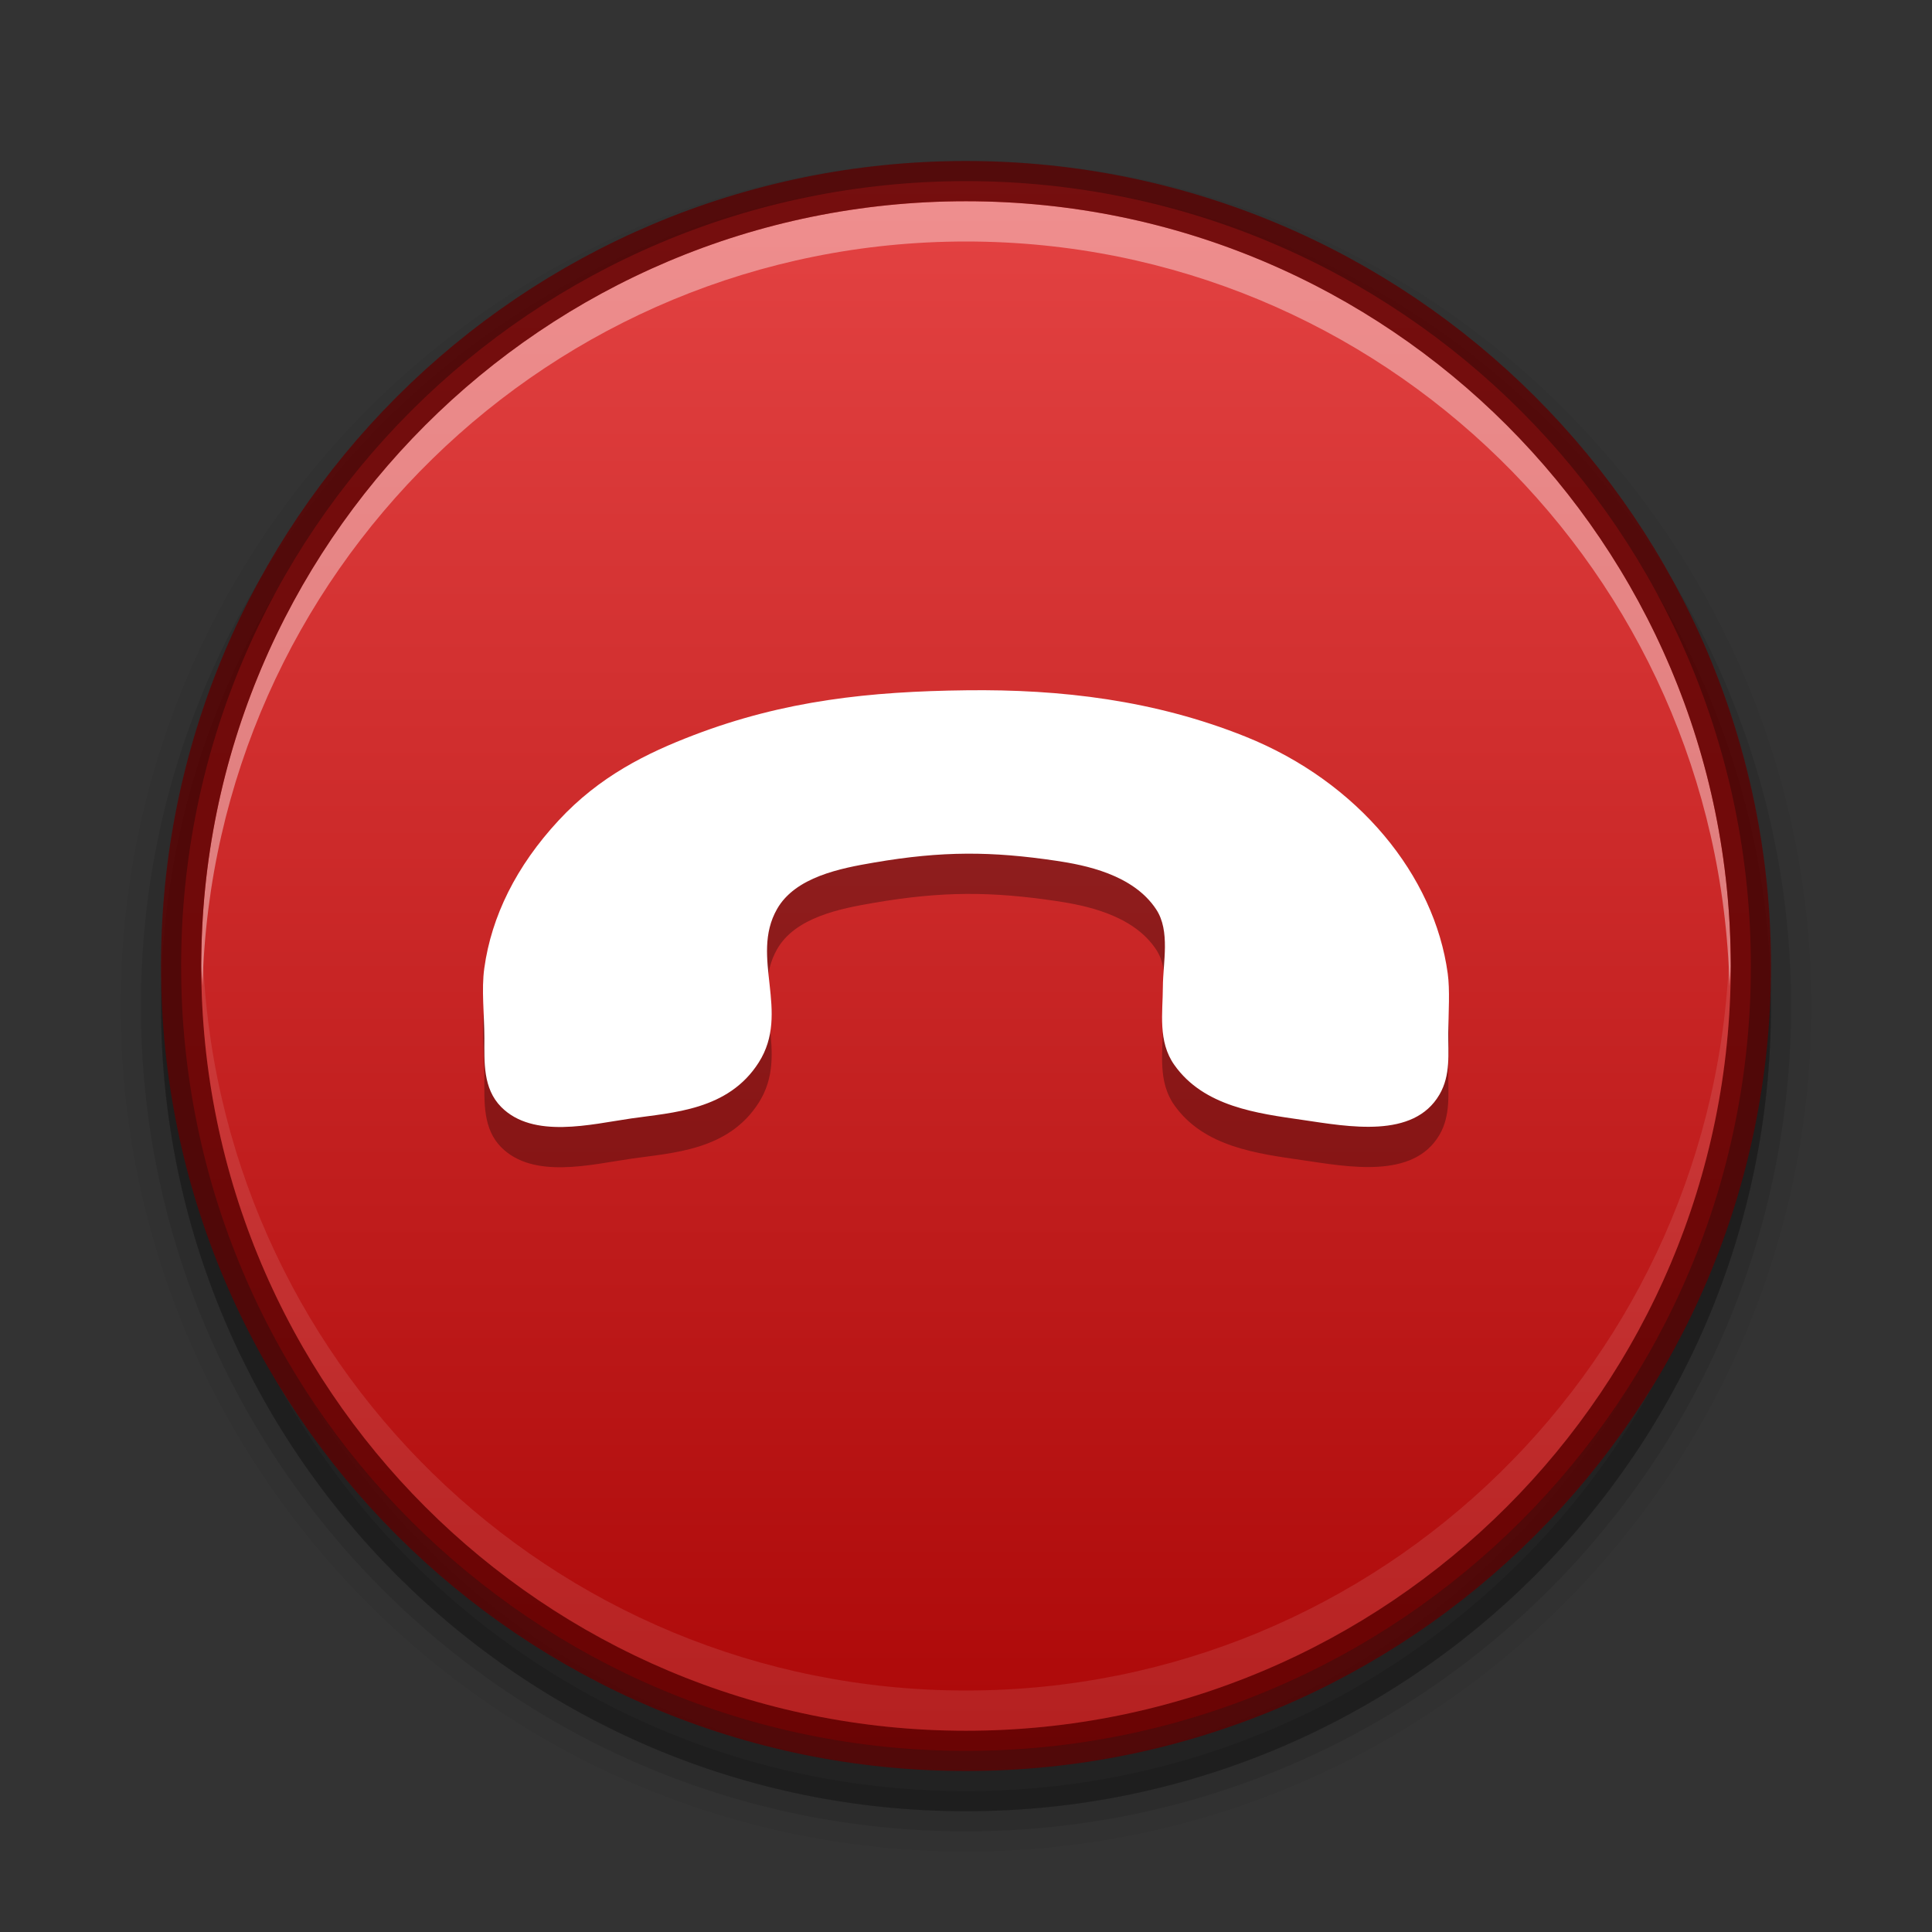 <?xml version="1.0" encoding="UTF-8" standalone="no"?>
<svg
   xmlns:dc="http://purl.org/dc/elements/1.1/"
   xmlns:cc="http://creativecommons.org/ns#"
   xmlns:rdf="http://www.w3.org/1999/02/22-rdf-syntax-ns#"
   xmlns:svg="http://www.w3.org/2000/svg"
   xmlns="http://www.w3.org/2000/svg"
   xmlns:xlink="http://www.w3.org/1999/xlink"
   id="svg3759"
   height="48"
   width="48"
   version="1.1">
  <rect width="100%" height="100%" fill="#333333" stroke="none"/>
  <defs
     id="defs3761">
    <linearGradient
       y2="24"
       x2="43.5"
       y1="24"
       x1="4.5"
       gradientTransform="matrix(0,1,-1,0,48,-2.9e-6)"
       gradientUnits="userSpaceOnUse"
       id="linearGradient3874"
       xlink:href="#linearGradient3760-9" />
    <linearGradient
       id="linearGradient3760-9">
      <stop
         id="stop3762-6"
         offset="0"
         style="stop-color:#e44343;stop-opacity:1;" />
      <stop
         id="stop3764-6"
         offset="1"
         style="stop-color:#ac0808;stop-opacity:1;" />
    </linearGradient>
  </defs>
  <g
     id="layer1">
    <path
       id="path4026"
       d="M 24,5 C 12.96,5 4,13.961 4,25 4,36.04 12.96,45 24,45 35.04,45 44,36.04 44,25 44,13.961 35.04,5 24,5 z"
       style="font-size:medium;font-style:normal;font-variant:normal;font-weight:normal;font-stretch:normal;text-indent:0;text-align:start;text-decoration:none;line-height:normal;letter-spacing:normal;word-spacing:normal;text-transform:none;direction:ltr;block-progression:tb;writing-mode:lr-tb;text-anchor:start;baseline-shift:baseline;opacity:0.05;color:#000000;fill:#000000;fill-opacity:1;stroke:#000000;stroke-width:2;marker:none;visibility:visible;display:inline;overflow:visible;enable-background:accumulate;font-family:Sans;-inkscape-font-specification:Sans;stroke-opacity:1;stroke-miterlimit:4;stroke-dasharray:none" />
    <path
       style="font-size:medium;font-style:normal;font-variant:normal;font-weight:normal;font-stretch:normal;text-indent:0;text-align:start;text-decoration:none;line-height:normal;letter-spacing:normal;word-spacing:normal;text-transform:none;direction:ltr;block-progression:tb;writing-mode:lr-tb;text-anchor:start;baseline-shift:baseline;opacity:0.1;color:#000000;fill:#000000;fill-opacity:1;stroke:#000000;stroke-width:1;marker:none;visibility:visible;display:inline;overflow:visible;enable-background:accumulate;font-family:Sans;-inkscape-font-specification:Sans;stroke-opacity:1"
       d="M 24,5 C 12.96,5 4,13.961 4,25 4,36.04 12.96,45 24,45 35.04,45 44,36.04 44,25 44,13.961 35.04,5 24,5 z"
       id="path4024" />
    <path
       id="path4018"
       d="M 24,5 C 12.96,5 4,13.961 4,25 4,36.04 12.96,45 24,45 35.04,45 44,36.04 44,25 44,13.961 35.04,5 24,5 z"
       style="font-size:medium;font-style:normal;font-variant:normal;font-weight:normal;font-stretch:normal;text-indent:0;text-align:start;text-decoration:none;line-height:normal;letter-spacing:normal;word-spacing:normal;text-transform:none;direction:ltr;block-progression:tb;writing-mode:lr-tb;text-anchor:start;baseline-shift:baseline;opacity:0.2;color:#000000;fill:#000000;fill-opacity:1;stroke:none;stroke-width:1;marker:none;visibility:visible;display:inline;overflow:visible;enable-background:accumulate;font-family:Sans;-inkscape-font-specification:Sans" />
    <path
       d="m 4.5,24.001 c 0,-10.77 8.731,-19.501 19.5,-19.501 10.77,0 19.5,8.731 19.5,19.501 C 43.5,34.77 34.769,43.5 24,43.5 13.231,43.5 4.5,34.77 4.5,24.001 l 0,0 z"
       id="path6495"
       style="fill:url(#linearGradient3874);fill-opacity:1;fill-rule:nonzero;stroke:none" />
    <path
       id="path3872"
       d="M 24 5 C 13.501 5 5 13.501 5 24 C 5 24.169 5.027 24.332 5.031 24.5 C 5.3 14.235 13.67 6 24 6 C 34.329 6 42.7 14.235 42.969 24.5 C 42.973 24.332 43 24.169 43 24 C 43 13.501 34.498 5 24 5 z "
       style="fill:#ffffff;fill-opacity:1;fill-rule:nonzero;stroke:none;opacity:0.4" />
    <path
       style="opacity:0.81;fill:none;stroke:#5c0303;stroke-width:1;stroke-miterlimit:4;stroke-opacity:1;stroke-dasharray:none"
       id="path3796"
       d="M 23.999,4.5 C 34.769,4.5 43.5,13.231 43.5,24 43.5,34.769 34.769,43.5 23.999,43.5 13.23,43.5 4.5,34.769 4.5,24 4.5,13.231 13.23,4.5 23.999,4.5 l 0,0 z" />
    <path
       style="opacity:0.1;fill:#ffffff;fill-opacity:1;fill-rule:nonzero;stroke:none"
       d="M 24,43 C 13.501,43 5,34.499 5,24 5,23.831 5.027,23.668 5.031,23.5 5.3,33.765 13.67,42 24,42 34.329,42 42.7,33.765 42.969,23.5 42.973,23.668 43,23.831 43,24 43,34.499 34.498,43 24,43 z"
       id="path3366" />
  </g>
  <g
     id="layer2">
    <path
       id="path3963"
       d="m 35.762,28.196 c -0.645,1.104 -2.255,0.796 -3.403,0.628 -1.117,-0.162 -2.45,-0.327 -3.183,-1.366 -0.413,-0.582 -0.287,-1.303 -0.285,-1.929 0.002,-0.618 0.189,-1.398 -0.166,-1.936 -0.575,-0.873 -1.777,-1.101 -2.482,-1.207 -1.596,-0.237 -2.828,-0.249 -4.533,0.045 -0.826,0.141 -1.952,0.356 -2.406,1.156 -0.679,1.196 0.343,2.556 -0.453,3.809 -0.757,1.193 -2.141,1.242 -3.171,1.392 -0.994,0.143 -2.433,0.516 -3.228,-0.285 -0.456,-0.461 -0.418,-1.115 -0.418,-1.711 -0.001,-0.606 -0.076,-1.203 -0.002,-1.737 0.179,-1.294 0.795,-2.536 1.842,-3.667 1.026,-1.109 2.203,-1.681 3.358,-2.123 2.26,-0.864 4.386,-1.087 6.776,-1.115 2.35,-0.029 4.675,0.245 6.933,1.15 2.819,1.13 4.697,3.461 5.027,5.884 0.057,0.411 0.02,0.95 0.014,1.467 -0.005,0.518 0.064,1.06 -0.22,1.545 z"
       clip-rule="evenodd"
       style="fill:#000000;fill-opacity:1;fill-rule:evenodd;stroke:none;display:inline;enable-background:new;opacity:0.3" />
    <path
       style="fill:#ffffff;fill-opacity:1;fill-rule:evenodd;stroke:none;display:inline;enable-background:new"
       clip-rule="evenodd"
       d="m 35.762,27.196 c -0.645,1.104 -2.255,0.796 -3.403,0.628 -1.117,-0.162 -2.45,-0.327 -3.183,-1.366 -0.413,-0.582 -0.287,-1.303 -0.285,-1.929 0.002,-0.618 0.189,-1.398 -0.166,-1.936 -0.575,-0.873 -1.777,-1.101 -2.482,-1.207 -1.596,-0.237 -2.828,-0.249 -4.533,0.045 -0.826,0.141 -1.952,0.356 -2.406,1.156 -0.679,1.196 0.343,2.556 -0.453,3.809 -0.757,1.193 -2.141,1.242 -3.171,1.392 -0.994,0.143 -2.433,0.516 -3.228,-0.285 -0.456,-0.461 -0.418,-1.115 -0.418,-1.711 -0.001,-0.606 -0.076,-1.203 -0.002,-1.737 0.179,-1.294 0.795,-2.536 1.842,-3.667 1.026,-1.109 2.203,-1.681 3.358,-2.123 2.26,-0.864 4.386,-1.087 6.776,-1.115 2.35,-0.029 4.675,0.245 6.933,1.15 2.819,1.13 4.697,3.461 5.027,5.884 0.057,0.411 0.02,0.95 0.014,1.467 -0.005,0.518 0.064,1.06 -0.22,1.545 z"
       id="path8317" />
  </g>
</svg>

